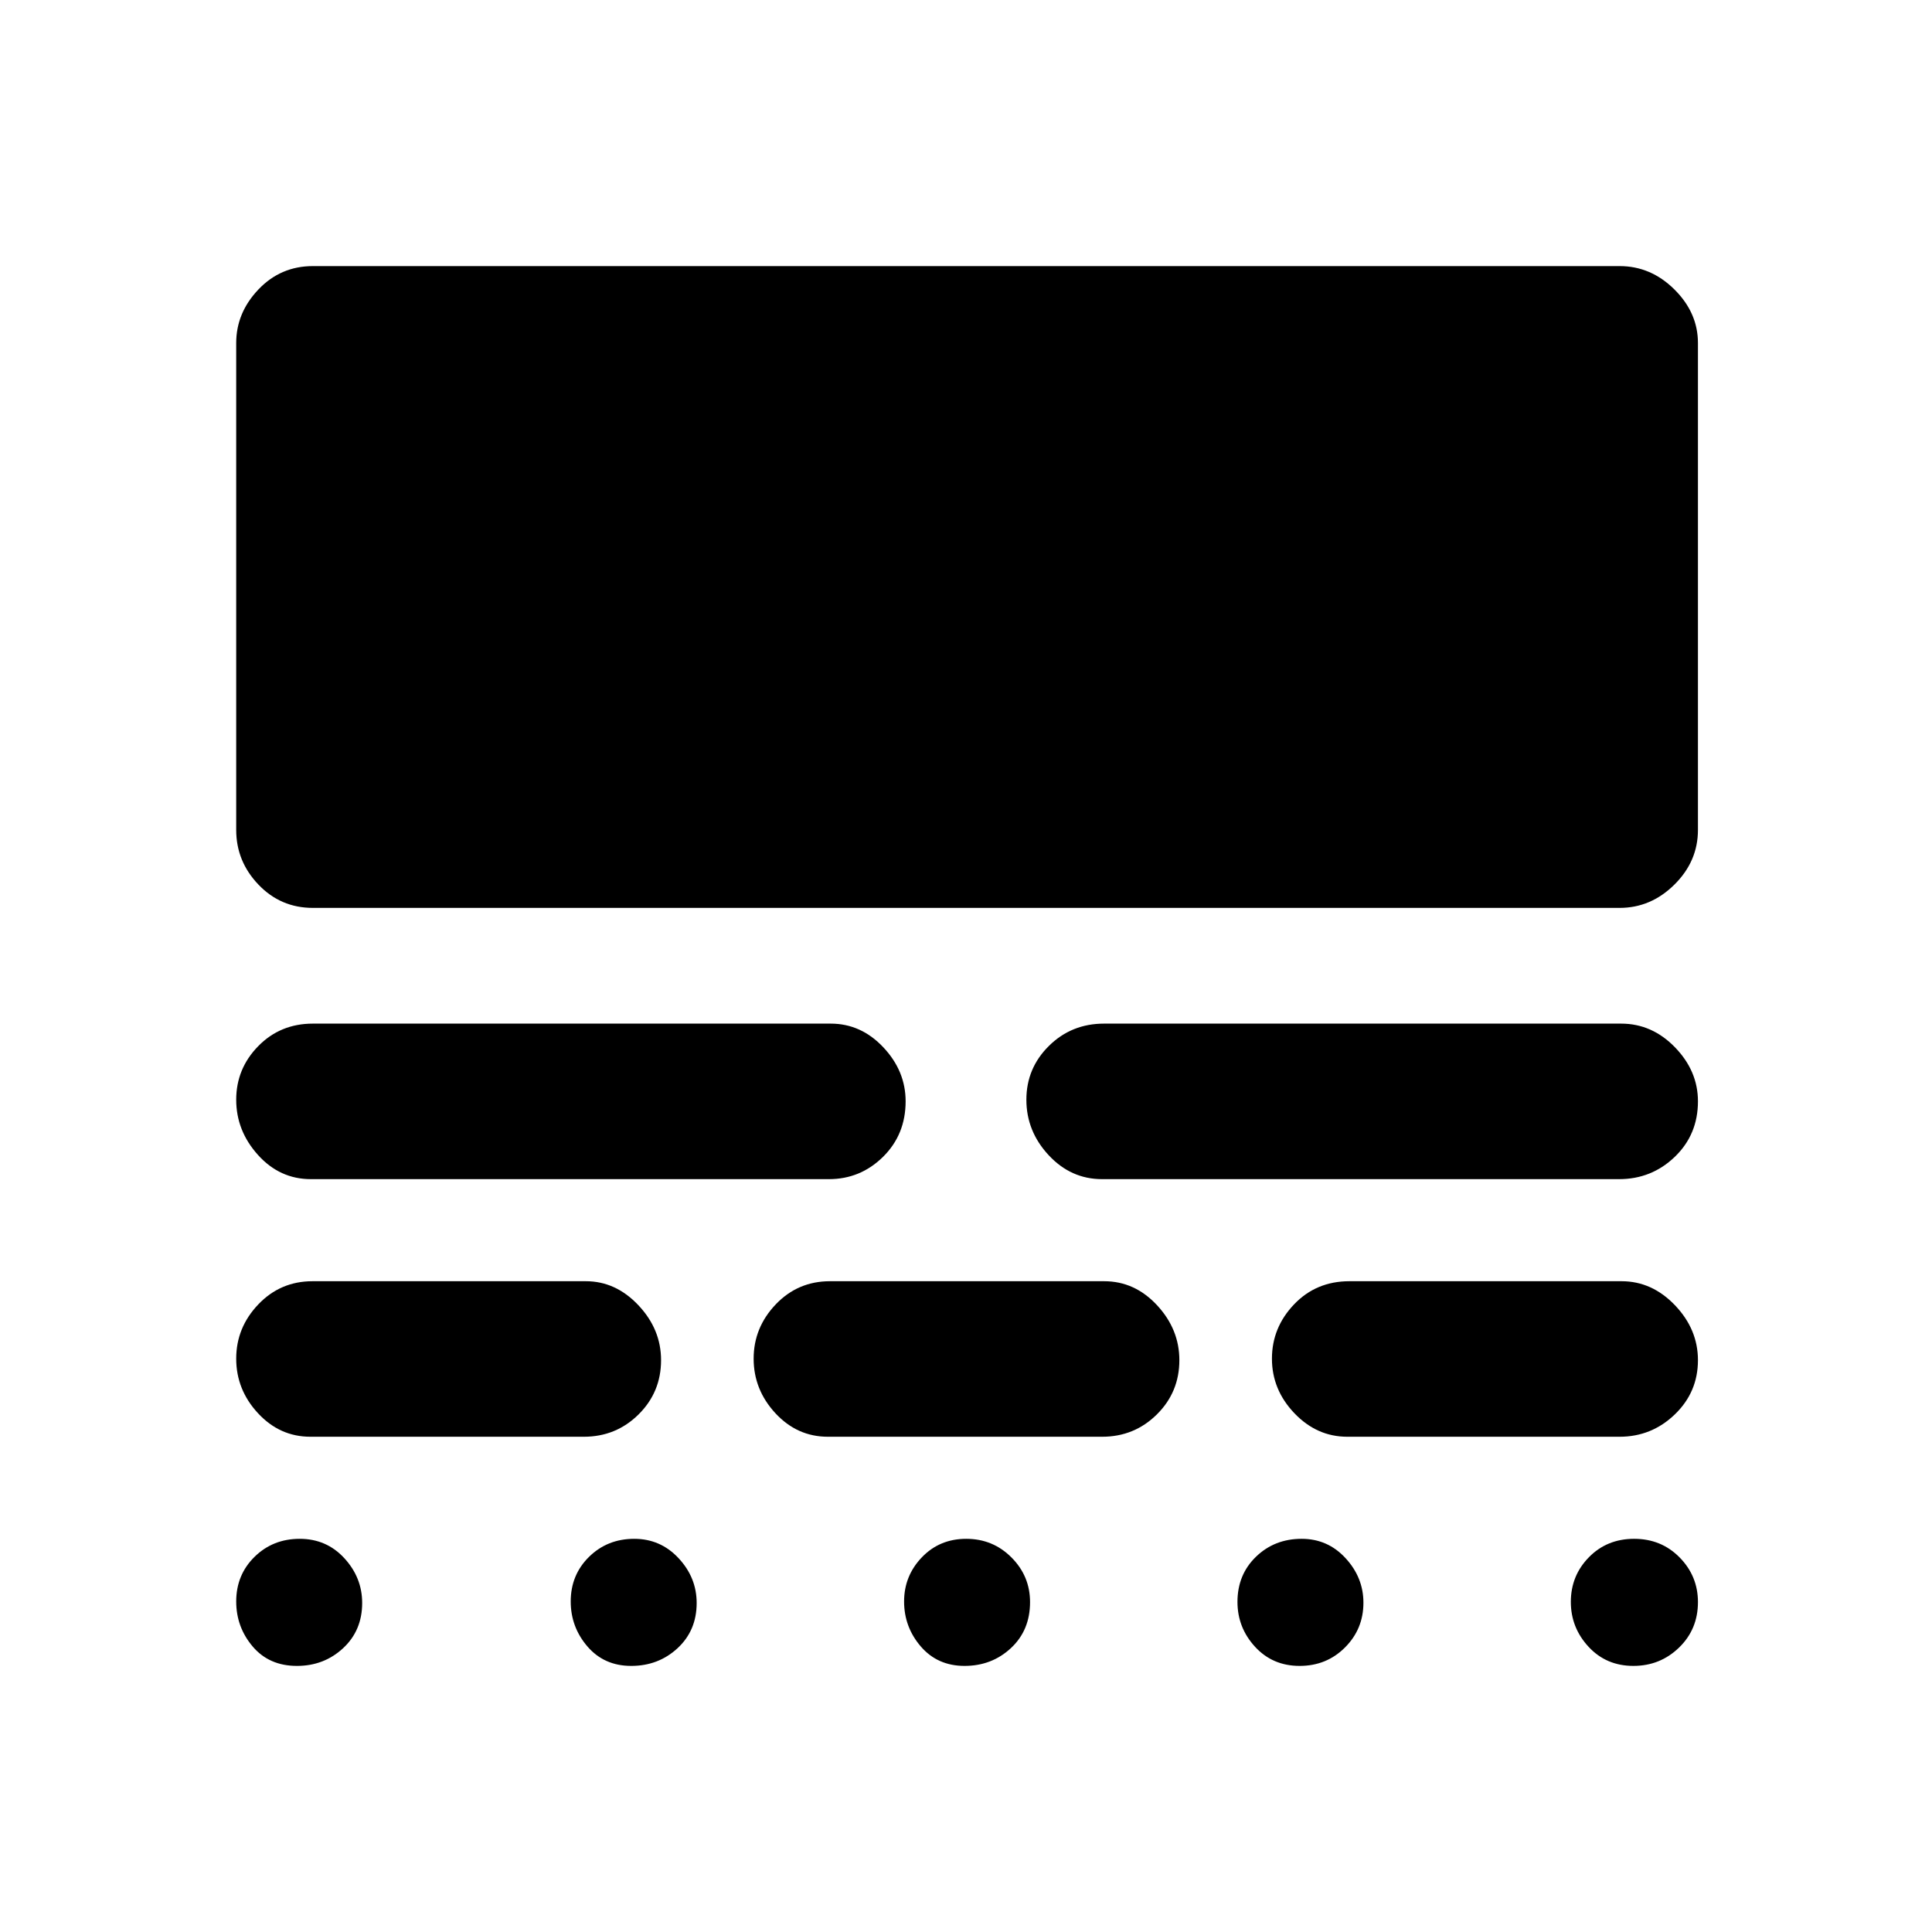 <svg xmlns="http://www.w3.org/2000/svg" height="48" viewBox="0 -960 960 960" width="48"><path d="M147.53-132.22q-13.79 0-21.98-9.65-8.18-9.66-8.18-22.37 0-13.21 9.1-22.17 9.11-8.96 22.46-8.96 13.33 0 22.18 9.64 8.85 9.63 8.85 22.24 0 13.68-9.49 22.48-9.49 8.79-22.94 8.79Zm166.1 0q-13.41 0-21.73-9.65-8.31-9.66-8.31-22.37 0-13.21 9.1-22.17 9.11-8.96 22.46-8.96 13.08 0 22.05 9.64 8.97 9.63 8.97 22.24 0 13.68-9.5 22.48-9.51 8.79-23.04 8.79Zm165.65 0q-13.41 0-21.73-9.65-8.31-9.66-8.31-22.37t8.81-21.92q8.81-9.21 22.07-9.21t22.48 9.26q9.23 9.26 9.23 22.19 0 14.01-9.51 22.86-9.51 8.84-23.04 8.84Zm166.48 0q-13.41 0-22.14-9.51t-8.73-22.3q0-13.53 9.2-22.43 9.2-8.91 22.7-8.91 12.99 0 21.84 9.64 8.85 9.63 8.85 22.12 0 13.07-9.16 22.23-9.15 9.16-22.56 9.16Zm165.88 0q-13.51 0-22.3-9.51-8.8-9.51-8.8-22.3 0-13.03 8.98-22.18 8.97-9.16 22.48-9.16 13.5 0 22.6 9.26 9.1 9.26 9.1 22.19 0 13.51-9.4 22.61-9.4 9.09-22.66 9.09ZM154.25-246.09q-15.23 0-26.05-11.68-10.83-11.69-10.83-27.12 0-15.44 10.97-26.96 10.98-11.52 26.95-11.52h135.82q14.87 0 26.12 11.95 11.25 11.94 11.25 27.28 0 15.9-11.2 26.98-11.2 11.07-27.18 11.07H154.25Zm257.1 0q-15.22 0-26.05-11.68-10.82-11.69-10.82-27.12 0-15.44 10.97-26.96 10.98-11.52 26.94-11.52h136.26q15.22 0 26.3 11.95 11.07 11.94 11.07 27.28 0 15.9-11.2 26.98-11.2 11.07-27.17 11.07h-136.3Zm258.11 0q-15.12 0-26.28-11.68-11.16-11.69-11.16-27.12 0-15.44 10.98-26.96 10.97-11.52 27.5-11.52h135.26q15.12 0 26.53 11.95 11.41 11.94 11.41 27.28 0 15.9-11.52 26.98-11.52 11.07-27.43 11.07H669.46Zm-514.98-128q-15.46 0-26.28-12.01-10.83-12.02-10.83-27.46 0-15.44 10.95-26.62 10.95-11.19 27.16-11.19h257.28q15.09 0 26.16 11.77Q450-427.83 450-412.76q0 16.52-11.24 27.6-11.24 11.07-26.87 11.07H154.48Zm393.13 0q-15.46 0-26.53-11.9Q510-397.9 510-413.56t11.2-26.73q11.2-11.08 27.41-11.08h256.91q15.36 0 26.77 11.77t11.41 26.84q0 16.52-11.52 27.6-11.52 11.07-27.66 11.07H547.61ZM155.48-508.87q-16.02 0-27.07-11.58-11.04-11.57-11.04-27.15v-241.96q0-15 11.04-26.61 11.05-11.61 27.07-11.61h649.28q15.56 0 27.25 11.61t11.69 26.61v241.96q0 15.58-11.69 27.15-11.69 11.58-27.25 11.58H155.48Z"/></svg>